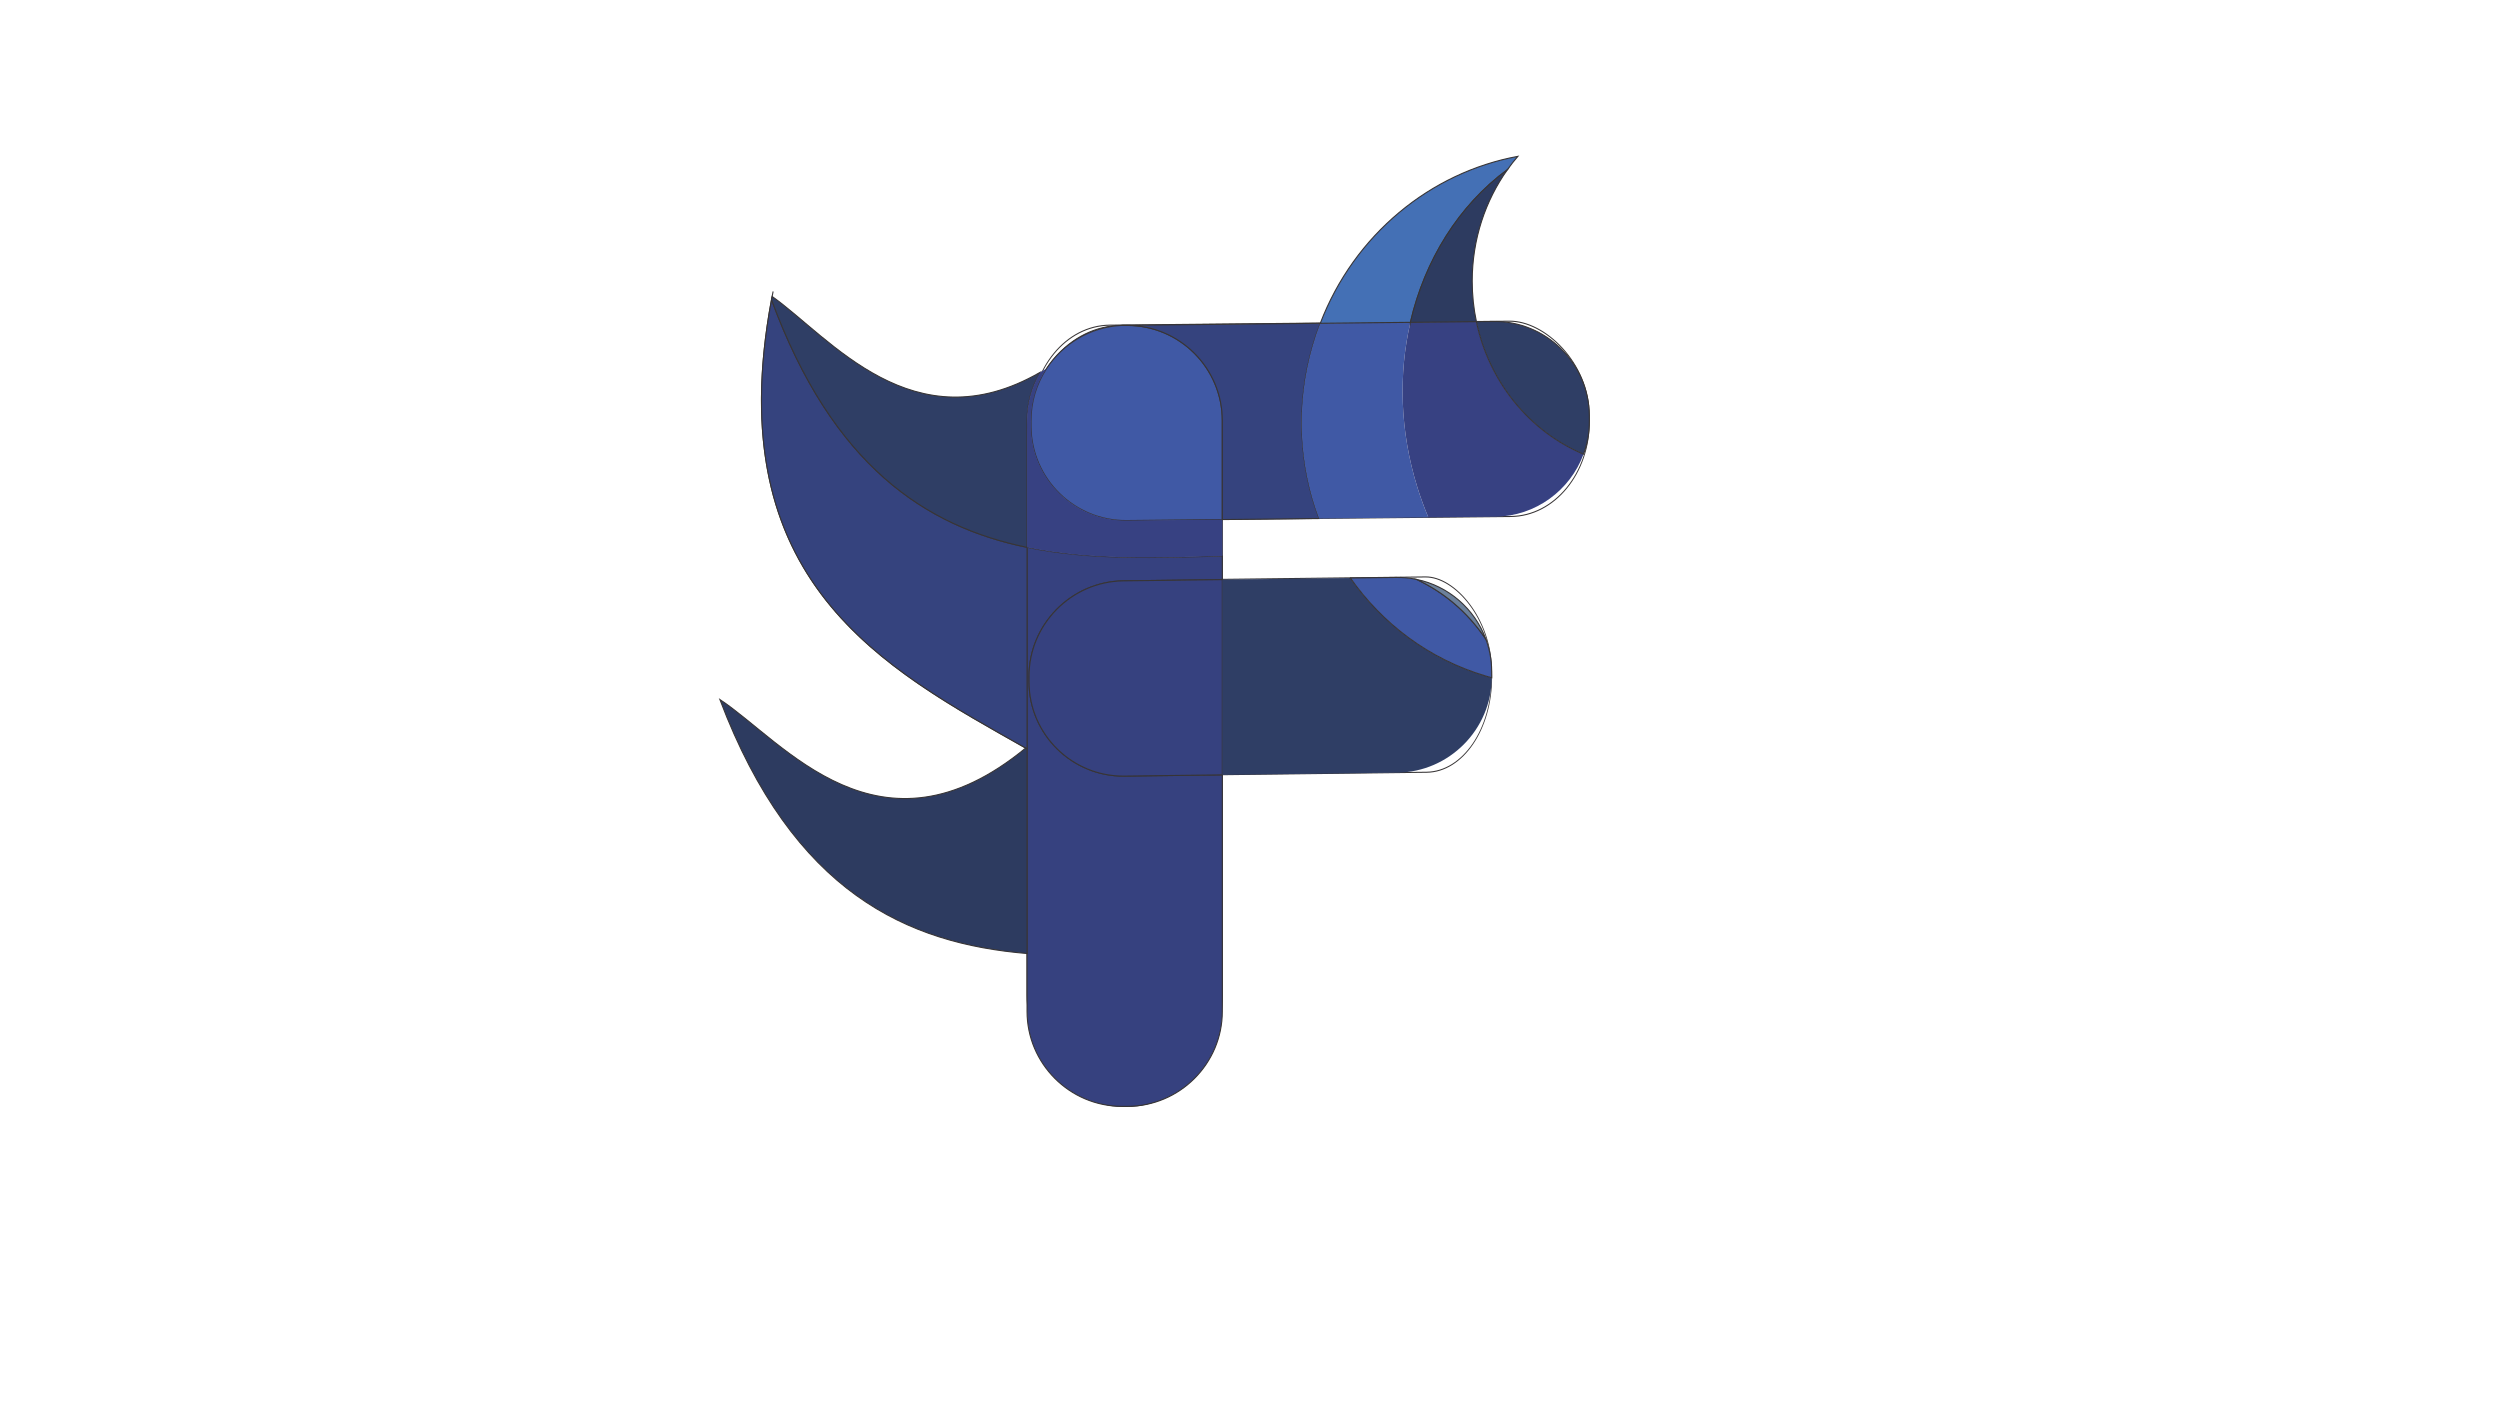 <?xml version="1.0" encoding="UTF-8"?>
<!DOCTYPE svg PUBLIC "-//W3C//DTD SVG 1.1//EN" "http://www.w3.org/Graphics/SVG/1.1/DTD/svg11.dtd">
<!-- Creator: CorelDRAW 2019 (64-Bit Evaluation Version) -->
<svg xmlns="http://www.w3.org/2000/svg" xml:space="preserve" width="811px" height="456px" version="1.1" style="shape-rendering:geometricPrecision; text-rendering:geometricPrecision; image-rendering:optimizeQuality; fill-rule:evenodd; clip-rule:evenodd"
viewBox="0 0 811 456.19"
 xmlns:xlink="http://www.w3.org/1999/xlink">
 <defs>
  <style type="text/css">
   <![CDATA[
    .str0 {stroke:#373435;stroke-width:0.36;stroke-miterlimit:22.926}
    .fil0 {fill:none}
    .fil10 {fill:#6B809B}
    .fil7 {fill:#4470B5}
    .fil4 {fill:#4059A5}
    .fil9 {fill:#2D3B60}
    .fil8 {fill:#2D3B60}
    .fil3 {fill:#2F3E65}
    .fil2 {fill:#35437E}
    .fil6 {fill:#36417F}
    .fil1 {fill:#36417F}
    .fil5 {fill:#374182}
   ]]>
  </style>
 </defs>
 <g id="Layer_x0020_1">
  <g id="_2761332371008">
   <rect class="fil0 str0" x="333.15" y="105.61" width="63.36" height="253.44" rx="30.8" ry="35.99"/>
   <rect class="fil0 str0" transform="matrix(-0.007 -0.962 -0.803 0.008 515.859 167.364)" width="65.89" height="225.56" rx="32.03" ry="32.03"/>
   <rect class="fil0 str0" transform="matrix(-0.006 -0.962 -0.666 0.008 484.14 250.365)" width="65.89" height="225.56" rx="32.03" ry="32.03"/>
   <path class="fil0 str0" d="M391.06 328.54c19.69,-107.52 -173.15,-68.66 -140.33,-233.95"/>
   <path class="fil1 str0" d="M333.15 243.02l0 85.23c0,16.94 13.86,30.8 30.8,30.8l1.76 0c16.94,0 30.8,-13.86 30.8,-30.8l0 -76.78 -31.72 0.4c-16.94,0.22 -30.89,-13.47 -31,-30.41l-0.01 -1.76c-0.1,-16.94 13.67,-30.97 30.61,-31.19l32.12 -0.4 0 -7.66c-20.72,0.54 -42.53,1.46 -63.36,-2.82l0 65.39z"/>
   <path class="fil2 str0" d="M250.22 97.26c-17.13,91.91 36.66,119.58 82.93,145.76l0 -65.39c-32.73,-6.73 -63.05,-26.31 -82.93,-80.37z"/>
   <path class="fil3 str0" d="M250.22 97.26c19.88,54.06 50.2,73.64 82.93,80.37l0 -41.22c0,-5.67 1.56,-11 4.26,-15.58 -41.22,23.75 -68.31,-11.35 -86.99,-24.61 -0.07,0.35 -0.14,0.7 -0.2,1.04z"/>
   <path class="fil4 str0" d="M334.43 138.46c0.13,16.94 14.1,30.65 31.04,30.48l31.04 -0.33 0 -32.2c0,-16.94 -13.86,-30.8 -30.8,-30.8l-1.76 0c-0.03,0 -0.06,0 -0.09,0 -10.19,0.48 -19.11,5.95 -24.39,14 -3.24,4.92 -5.1,10.8 -5.05,17.09l0.01 1.76z"/>
   <path class="fil5" d="M365.47 168.94c-16.94,0.17 -30.91,-13.54 -31.04,-30.48l-0.01 -1.76c-0.05,-6.29 1.81,-12.17 5.05,-17.09 -0.69,0.42 -1.38,0.83 -2.06,1.22 -2.7,4.58 -4.26,9.91 -4.26,15.58l0 41.22c20.83,4.28 42.64,3.36 63.36,2.82l0 -11.84 -31.04 0.33z"/>
   <path class="fil6 str0" d="M396.51 188.11l-32.12 0.4c-16.94,0.22 -30.71,14.25 -30.61,31.19l0.01 1.76c0.11,16.94 14.06,30.63 31,30.41l31.72 -0.4 0 -63.36z"/>
   <path class="fil3" d="M396.51 188.11l0 63.36 56.83 -0.72c16.81,-0.21 30.5,-14.03 30.61,-30.8 -0.69,-0.18 -1.37,-0.38 -2.05,-0.58 -18.37,-5.48 -33.44,-16.95 -43.83,-31.79l-41.56 0.53z"/>
   <path class="fil4 str0" d="M438.07 187.58c10.39,14.84 25.46,26.31 43.83,31.79 0.68,0.2 1.36,0.4 2.05,0.58 0,-0.13 0,-0.26 0,-0.39l-0.02 -1.75c-0.02,-3.66 -0.69,-7.16 -1.89,-10.4 -6.21,-9.14 -13.82,-15.28 -22.49,-19.38 -2.13,-0.44 -4.34,-0.66 -6.61,-0.63l-14.87 0.18z"/>
   <path class="fil2 str0" d="M427.92 168.28c-6.48,-17.26 -7.63,-36.87 -2.04,-56.13 0.71,-2.47 1.52,-4.88 2.43,-7.23l-63.33 0.66c-0.37,0 -0.75,0.01 -1.12,0.03 0.03,0 0.06,0 0.09,0l1.76 0c16.94,0 30.8,13.86 30.8,30.8l0 32.2 31.41 -0.33z"/>
   <path class="fil4" d="M425.88 112.15c-5.59,19.26 -4.44,38.87 2.04,56.13l35.46 -0.37c-1.33,-3.14 -2.51,-6.39 -3.55,-9.73 -5.7,-18.29 -6.16,-36.8 -2.27,-53.57l-29.25 0.31c-0.91,2.35 -1.72,4.76 -2.43,7.23z"/>
   <path class="fil5" d="M457.56 104.61c-3.89,16.77 -3.43,35.28 2.27,53.57 1.04,3.34 2.23,6.59 3.55,9.73l21.68 -0.22c13.14,-0.14 24.37,-8.6 28.68,-20.3 -17.42,-7.31 -30.64,-23.36 -34.77,-43l-21.41 0.22z"/>
   <path class="fil3 str0" d="M478.97 104.39c4.13,19.64 17.35,35.69 34.77,43 1.25,-3.38 1.91,-7.03 1.88,-10.83l-0.01 -1.75c-0.13,-16.94 -14.09,-30.66 -31.03,-30.48l-5.61 0.06z"/>
   <path class="fil7 str0" d="M457.56 104.61c4.69,-20.22 15.71,-37.91 31.5,-49.58 1.06,-1.49 2.18,-2.92 3.36,-4.29 -28.21,5.22 -53.01,25.23 -64.11,54.18l29.25 -0.31z"/>
   <path class="fil8 str0" d="M489.06 55.03c-15.79,11.67 -26.81,29.36 -31.5,49.58l21.41 -0.22c-0.89,-4.23 -1.36,-8.63 -1.36,-13.14 0,-13.59 4.26,-26.13 11.45,-36.22z"/>
   <path class="fil9 str0" d="M333.15 309.45l0 -66.43c-0.15,-0.08 -0.3,-0.17 -0.45,-0.25 -47.51,39.07 -78.67,-2.19 -99.24,-15.75 23.9,62.98 61.09,79.18 99.69,82.43z"/>
   <path class="fil10 str0" d="M459.55 188.03c8.67,4.1 16.28,10.24 22.49,19.38 -3.62,-9.79 -12.11,-17.22 -22.49,-19.38z"/>
  </g>
 </g>
</svg>

